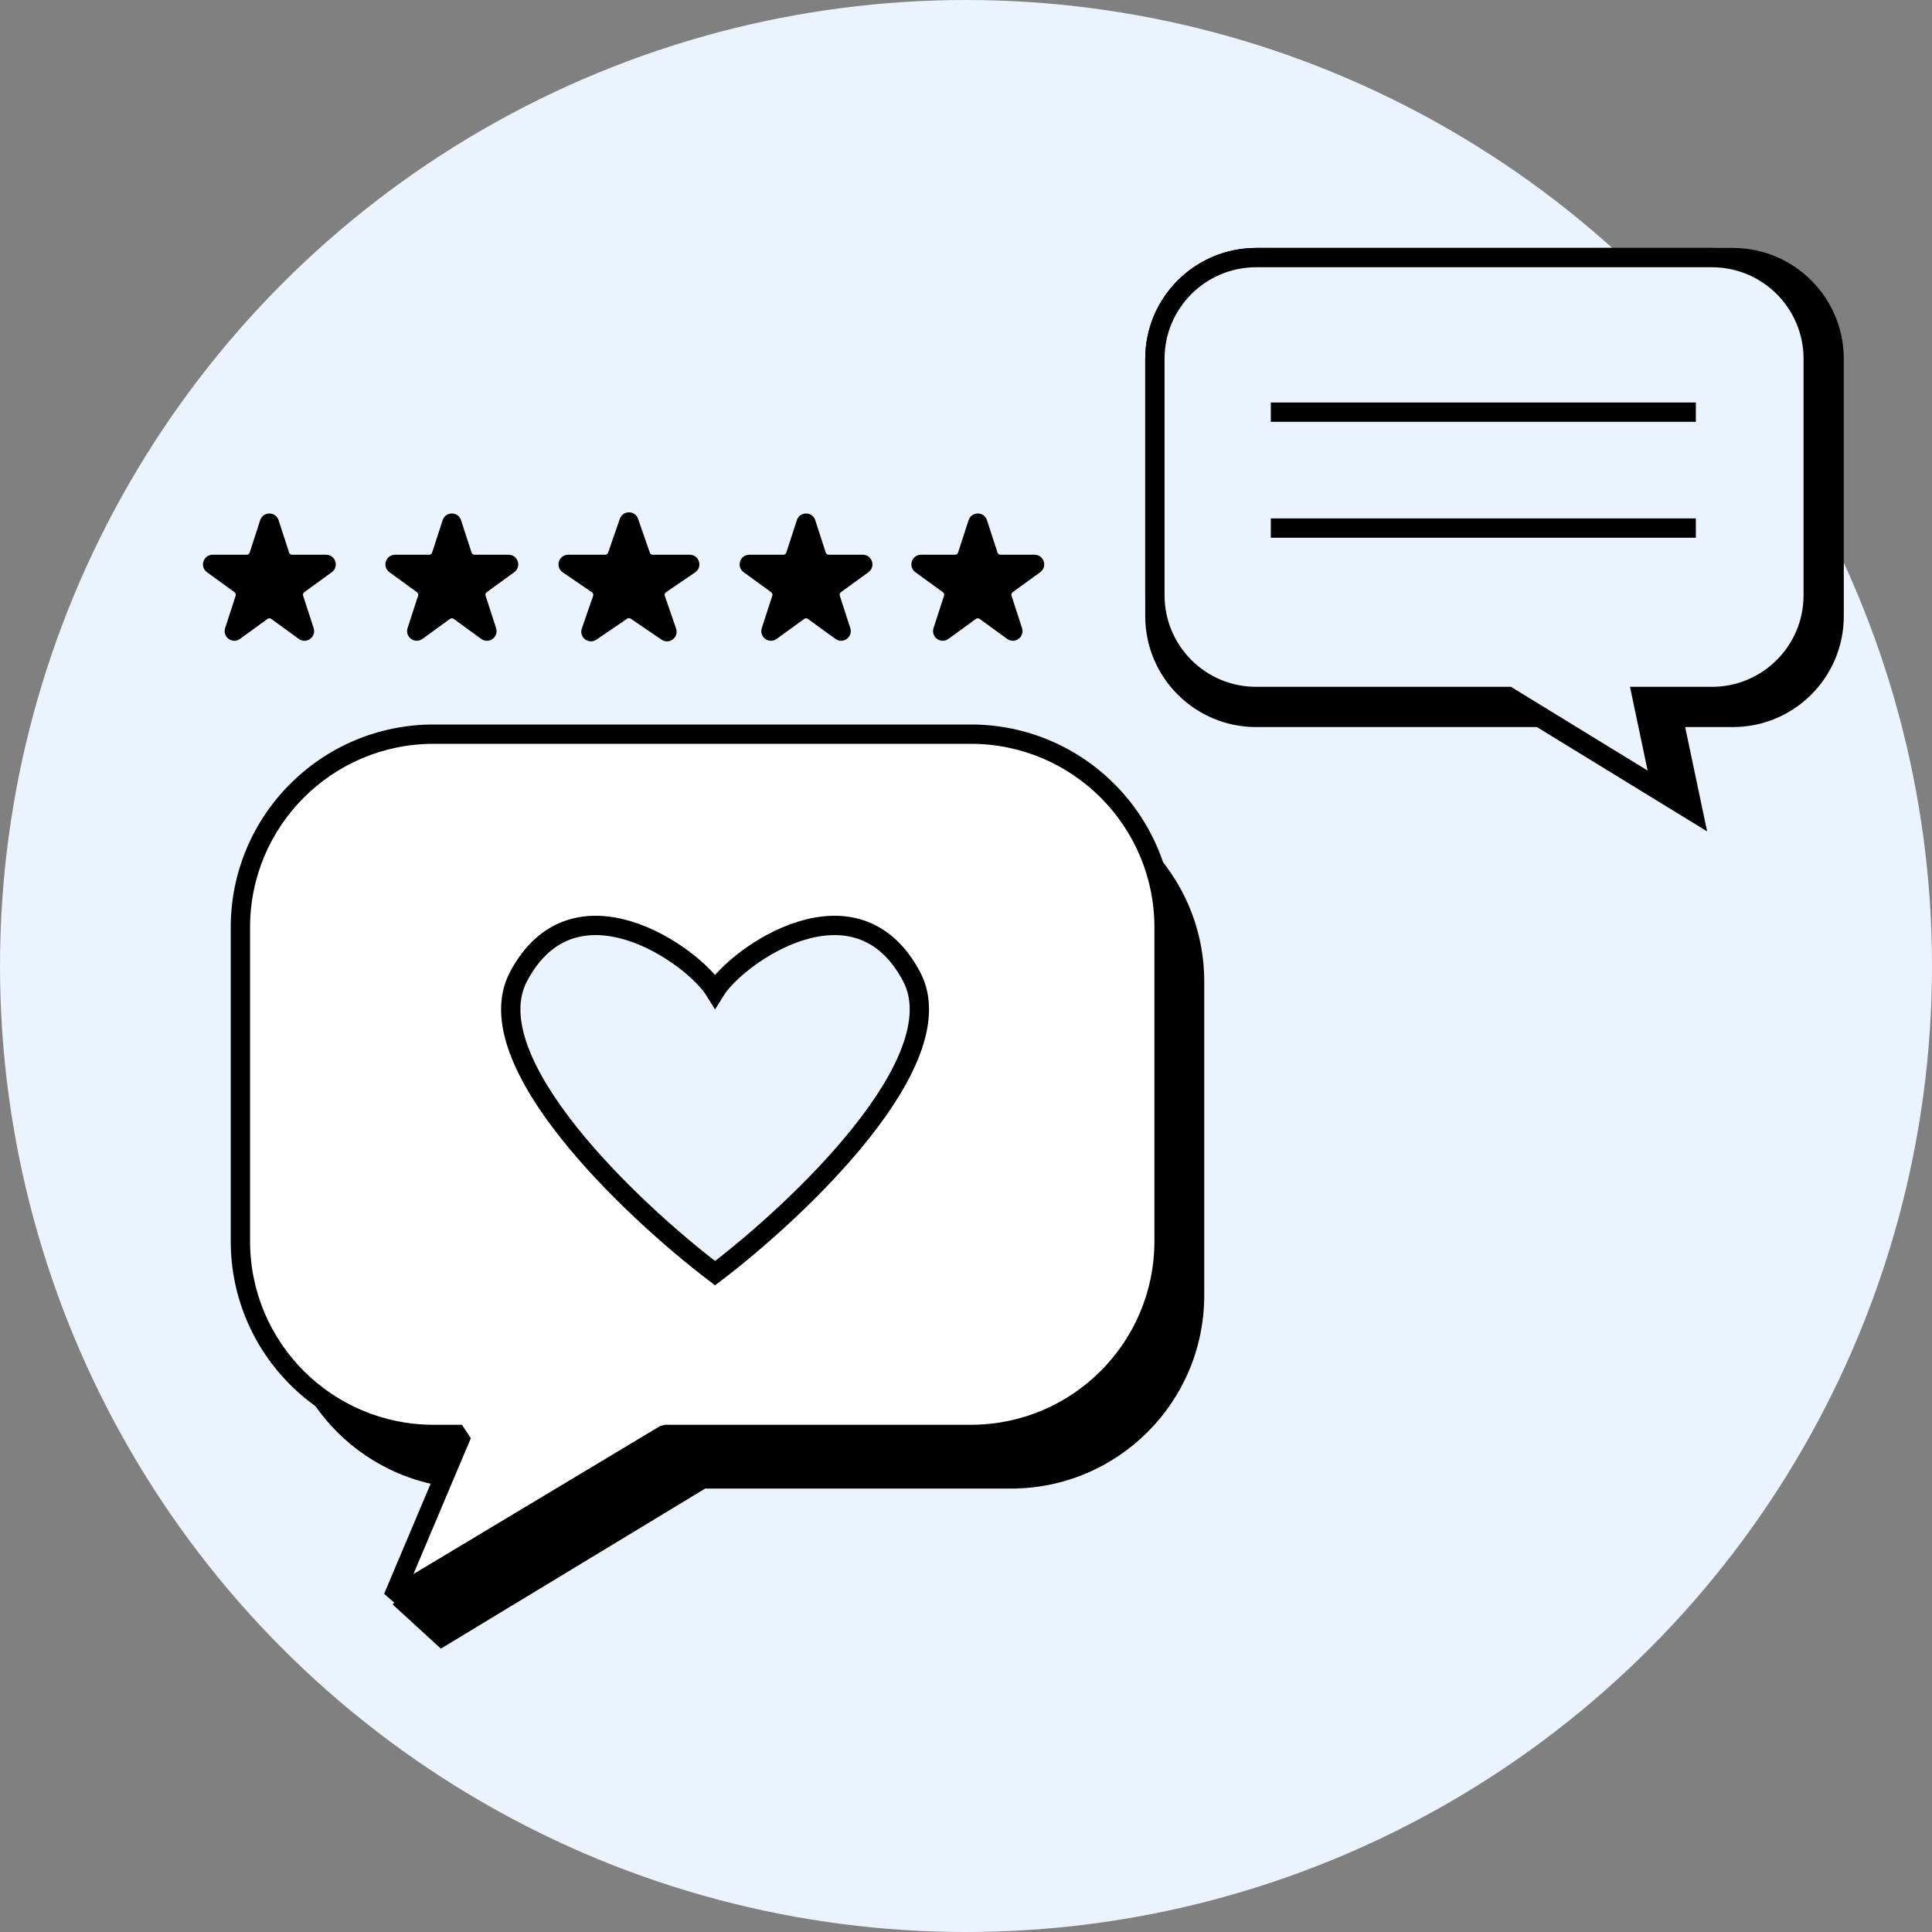 <svg width="150" height="150" viewBox="0 0 150 150" fill="none" xmlns="http://www.w3.org/2000/svg">
<rect x="0" y="0" width="150" height="150" fill="#808080" stroke="none"/>
<circle cx="75" cy="75" r="75" fill="#EBF3FF"/>
<path fill-rule="evenodd" clip-rule="evenodd" d="M36.783 61.202C28.499 61.202 21.783 67.918 21.783 76.202V100.572C21.783 108.857 28.499 115.572 36.783 115.572H38.681L30.486 124.57L34.228 128L54.749 115.572H78.496C86.78 115.572 93.496 108.857 93.496 100.572V76.202C93.496 67.918 86.78 61.202 78.496 61.202H36.783Z" fill="black"/>
<path fill-rule="evenodd" clip-rule="evenodd" d="M33.665 57C25.381 57 18.665 63.716 18.665 72V96.37C18.665 104.655 25.381 111.37 33.665 111.37H35.865L30.513 124.036L51.621 111.37H75.378C83.662 111.37 90.378 104.655 90.378 96.37V72C90.378 63.716 83.662 57 75.378 57H33.665Z" fill="white"/>
<path d="M35.865 111.37L36.556 111.662L35.865 110.62V111.37ZM30.513 124.036L29.823 123.744L30.899 124.679L30.513 124.036ZM51.621 111.37V110.62L51.236 110.727L51.621 111.37ZM19.415 72C19.415 64.13 25.795 57.75 33.665 57.75V56.25C24.967 56.25 17.915 63.301 17.915 72H19.415ZM19.415 96.37V72H17.915V96.37H19.415ZM33.665 110.62C25.795 110.62 19.415 104.24 19.415 96.37H17.915C17.915 105.069 24.967 112.12 33.665 112.12V110.62ZM35.865 110.62H33.665V112.12H35.865V110.62ZM31.204 124.328L36.556 111.662L35.174 111.078L29.823 123.744L31.204 124.328ZM51.236 110.727L30.128 123.393L30.899 124.679L52.007 112.013L51.236 110.727ZM75.378 110.62H51.621V112.12H75.378V110.62ZM89.628 96.37C89.628 104.24 83.248 110.62 75.378 110.62V112.12C84.076 112.12 91.128 105.069 91.128 96.37H89.628ZM89.628 72V96.37H91.128V72H89.628ZM75.378 57.75C83.248 57.75 89.628 64.13 89.628 72H91.128C91.128 63.301 84.076 56.25 75.378 56.25V57.75ZM33.665 57.75H75.378V56.25H33.665V57.75Z" fill="black"/>
<path d="M40.259 75.82C36.804 82.336 48.992 93.888 55.517 98.85C62.042 93.888 74.229 82.336 70.775 75.82C66.456 67.675 57.244 74.135 55.517 76.943C53.789 74.135 44.577 67.675 40.259 75.82Z" fill="#EBF3FF" stroke="black" stroke-width="1.5"/>
<path fill-rule="evenodd" clip-rule="evenodd" d="M97.527 20C93.185 20 89.665 23.52 89.665 27.861V47.837C89.665 52.178 93.185 55.698 97.527 55.698H119.535L131.448 63L129.911 55.698H134.539C138.881 55.698 142.401 52.178 142.401 47.837V27.861C142.401 23.52 138.881 20 134.539 20H97.527Z" fill="black"/>
<path d="M119.535 55.698L119.926 55.059L119.746 54.948H119.535V55.698ZM131.448 63L131.056 63.639L132.541 64.549L132.182 62.846L131.448 63ZM129.911 55.698V54.948H128.987L129.177 55.853L129.911 55.698ZM90.415 27.861C90.415 23.934 93.599 20.75 97.527 20.75V19.25C92.771 19.25 88.915 23.105 88.915 27.861H90.415ZM90.415 47.837V27.861H88.915V47.837H90.415ZM97.527 54.948C93.599 54.948 90.415 51.764 90.415 47.837H88.915C88.915 52.593 92.77 56.448 97.527 56.448V54.948ZM119.535 54.948H97.527V56.448H119.535V54.948ZM131.84 62.361L119.926 55.059L119.143 56.338L131.056 63.639L131.84 62.361ZM129.177 55.853L130.714 63.155L132.182 62.846L130.645 55.544L129.177 55.853ZM134.539 54.948H129.911V56.448H134.539V54.948ZM141.651 47.837C141.651 51.764 138.467 54.948 134.539 54.948V56.448C139.295 56.448 143.151 52.593 143.151 47.837H141.651ZM141.651 27.861V47.837H143.151V27.861H141.651ZM134.539 20.75C138.467 20.75 141.651 23.934 141.651 27.861H143.151C143.151 23.105 139.295 19.25 134.539 19.25V20.75ZM97.527 20.75H134.539V19.25H97.527V20.75Z" fill="black"/>
<path fill-rule="evenodd" clip-rule="evenodd" d="M97.527 20C93.185 20 89.665 23.52 89.665 27.861V46.214C89.665 50.556 93.185 54.075 97.527 54.075H117.101L129.014 61.377L127.477 54.075H132.917C137.259 54.075 140.778 50.556 140.778 46.214V27.861C140.778 23.52 137.259 20 132.917 20H97.527Z" fill="#EBF3FF"/>
<path d="M117.101 54.075L117.492 53.436L117.312 53.325H117.101V54.075ZM129.014 61.377L128.622 62.017L130.107 62.927L129.748 61.223L129.014 61.377ZM127.477 54.075V53.325H126.553L126.743 54.23L127.477 54.075ZM90.415 27.861C90.415 23.934 93.599 20.75 97.527 20.75V19.25C92.771 19.25 88.915 23.105 88.915 27.861H90.415ZM90.415 46.214V27.861H88.915V46.214H90.415ZM97.527 53.325C93.599 53.325 90.415 50.142 90.415 46.214H88.915C88.915 50.97 92.771 54.825 97.527 54.825V53.325ZM117.101 53.325H97.527V54.825H117.101V53.325ZM129.406 60.738L117.492 53.436L116.709 54.715L128.622 62.017L129.406 60.738ZM126.743 54.23L128.28 61.532L129.748 61.223L128.211 53.921L126.743 54.23ZM132.917 53.325H127.477V54.825H132.917V53.325ZM140.028 46.214C140.028 50.142 136.844 53.325 132.917 53.325V54.825C137.673 54.825 141.528 50.97 141.528 46.214H140.028ZM140.028 27.861V46.214H141.528V27.861H140.028ZM132.917 20.75C136.844 20.75 140.028 23.934 140.028 27.861H141.528C141.528 23.105 137.673 19.25 132.917 19.25V20.75ZM97.527 20.75H132.917V19.25H97.527V20.75Z" fill="black"/>
<path d="M98.665 32H131.665" stroke="black" stroke-width="1.5"/>
<path d="M98.665 41H131.665" stroke="black" stroke-width="1.5"/>
<path d="M20.439 40.464C20.589 40.003 21.241 40.003 21.391 40.464L22.206 42.973C22.273 43.179 22.465 43.319 22.681 43.319H25.32C25.805 43.319 26.006 43.938 25.614 44.223L23.479 45.774C23.304 45.901 23.231 46.127 23.298 46.333L24.113 48.843C24.263 49.303 23.736 49.687 23.344 49.402L21.209 47.851C21.034 47.724 20.796 47.724 20.621 47.851L18.486 49.402C18.095 49.687 17.567 49.303 17.717 48.843L18.532 46.333C18.599 46.127 18.526 45.901 18.351 45.774L16.216 44.223C15.824 43.938 16.025 43.319 16.51 43.319H19.149C19.365 43.319 19.557 43.179 19.624 42.973L20.439 40.464Z" fill="black" stroke="black" stroke-width="0.5"/>
<path d="M34.605 40.464C34.755 40.003 35.407 40.003 35.557 40.464L36.372 42.973C36.439 43.179 36.631 43.319 36.847 43.319H39.486C39.971 43.319 40.172 43.938 39.78 44.223L37.645 45.774C37.47 45.901 37.397 46.127 37.464 46.333L38.279 48.843C38.429 49.303 37.902 49.687 37.51 49.402L35.375 47.851C35.2 47.724 34.962 47.724 34.787 47.851L32.652 49.402C32.261 49.687 31.733 49.303 31.883 48.843L32.698 46.333C32.765 46.127 32.692 45.901 32.517 45.774L30.382 44.223C29.99 43.938 30.191 43.319 30.676 43.319H33.315C33.531 43.319 33.723 43.179 33.79 42.973L34.605 40.464Z" fill="black" stroke="black" stroke-width="0.5"/>
<path d="M48.359 40.363C48.515 39.915 49.149 39.915 49.304 40.363L50.212 42.982C50.282 43.184 50.471 43.319 50.684 43.319H53.55C54.042 43.319 54.238 43.955 53.831 44.232L51.57 45.772C51.383 45.899 51.305 46.136 51.379 46.349L52.255 48.879C52.413 49.334 51.9 49.727 51.502 49.456L49.113 47.829C48.943 47.713 48.72 47.713 48.55 47.829L46.162 49.456C45.764 49.727 45.25 49.334 45.408 48.879L46.285 46.349C46.358 46.136 46.28 45.899 46.094 45.772L43.832 44.232C43.425 43.955 43.621 43.319 44.114 43.319H46.979C47.192 43.319 47.382 43.184 47.452 42.982L48.359 40.363Z" fill="black" stroke="black" stroke-width="0.5"/>
<path d="M62.105 40.464C62.255 40.003 62.907 40.003 63.057 40.464L63.872 42.973C63.939 43.179 64.131 43.319 64.347 43.319H66.986C67.471 43.319 67.672 43.938 67.28 44.223L65.145 45.774C64.97 45.901 64.897 46.127 64.964 46.333L65.779 48.843C65.929 49.303 65.402 49.687 65.01 49.402L62.875 47.851C62.7 47.724 62.462 47.724 62.287 47.851L60.152 49.402C59.761 49.687 59.233 49.303 59.383 48.843L60.198 46.333C60.265 46.127 60.192 45.901 60.017 45.774L57.882 44.223C57.49 43.938 57.691 43.319 58.176 43.319H60.815C61.031 43.319 61.223 43.179 61.29 42.973L62.105 40.464Z" fill="black" stroke="black" stroke-width="0.5"/>
<path d="M75.439 40.464C75.589 40.003 76.241 40.003 76.391 40.464L77.206 42.973C77.273 43.179 77.465 43.319 77.681 43.319H80.32C80.805 43.319 81.006 43.938 80.614 44.223L78.479 45.774C78.304 45.901 78.231 46.127 78.298 46.333L79.113 48.843C79.263 49.303 78.736 49.687 78.344 49.402L76.209 47.851C76.034 47.724 75.796 47.724 75.621 47.851L73.486 49.402C73.094 49.687 72.567 49.303 72.717 48.843L73.532 46.333C73.599 46.127 73.526 45.901 73.351 45.774L71.216 44.223C70.824 43.938 71.025 43.319 71.51 43.319H74.149C74.365 43.319 74.557 43.179 74.624 42.973L75.439 40.464Z" fill="black" stroke="black" stroke-width="0.5"/>
</svg>
